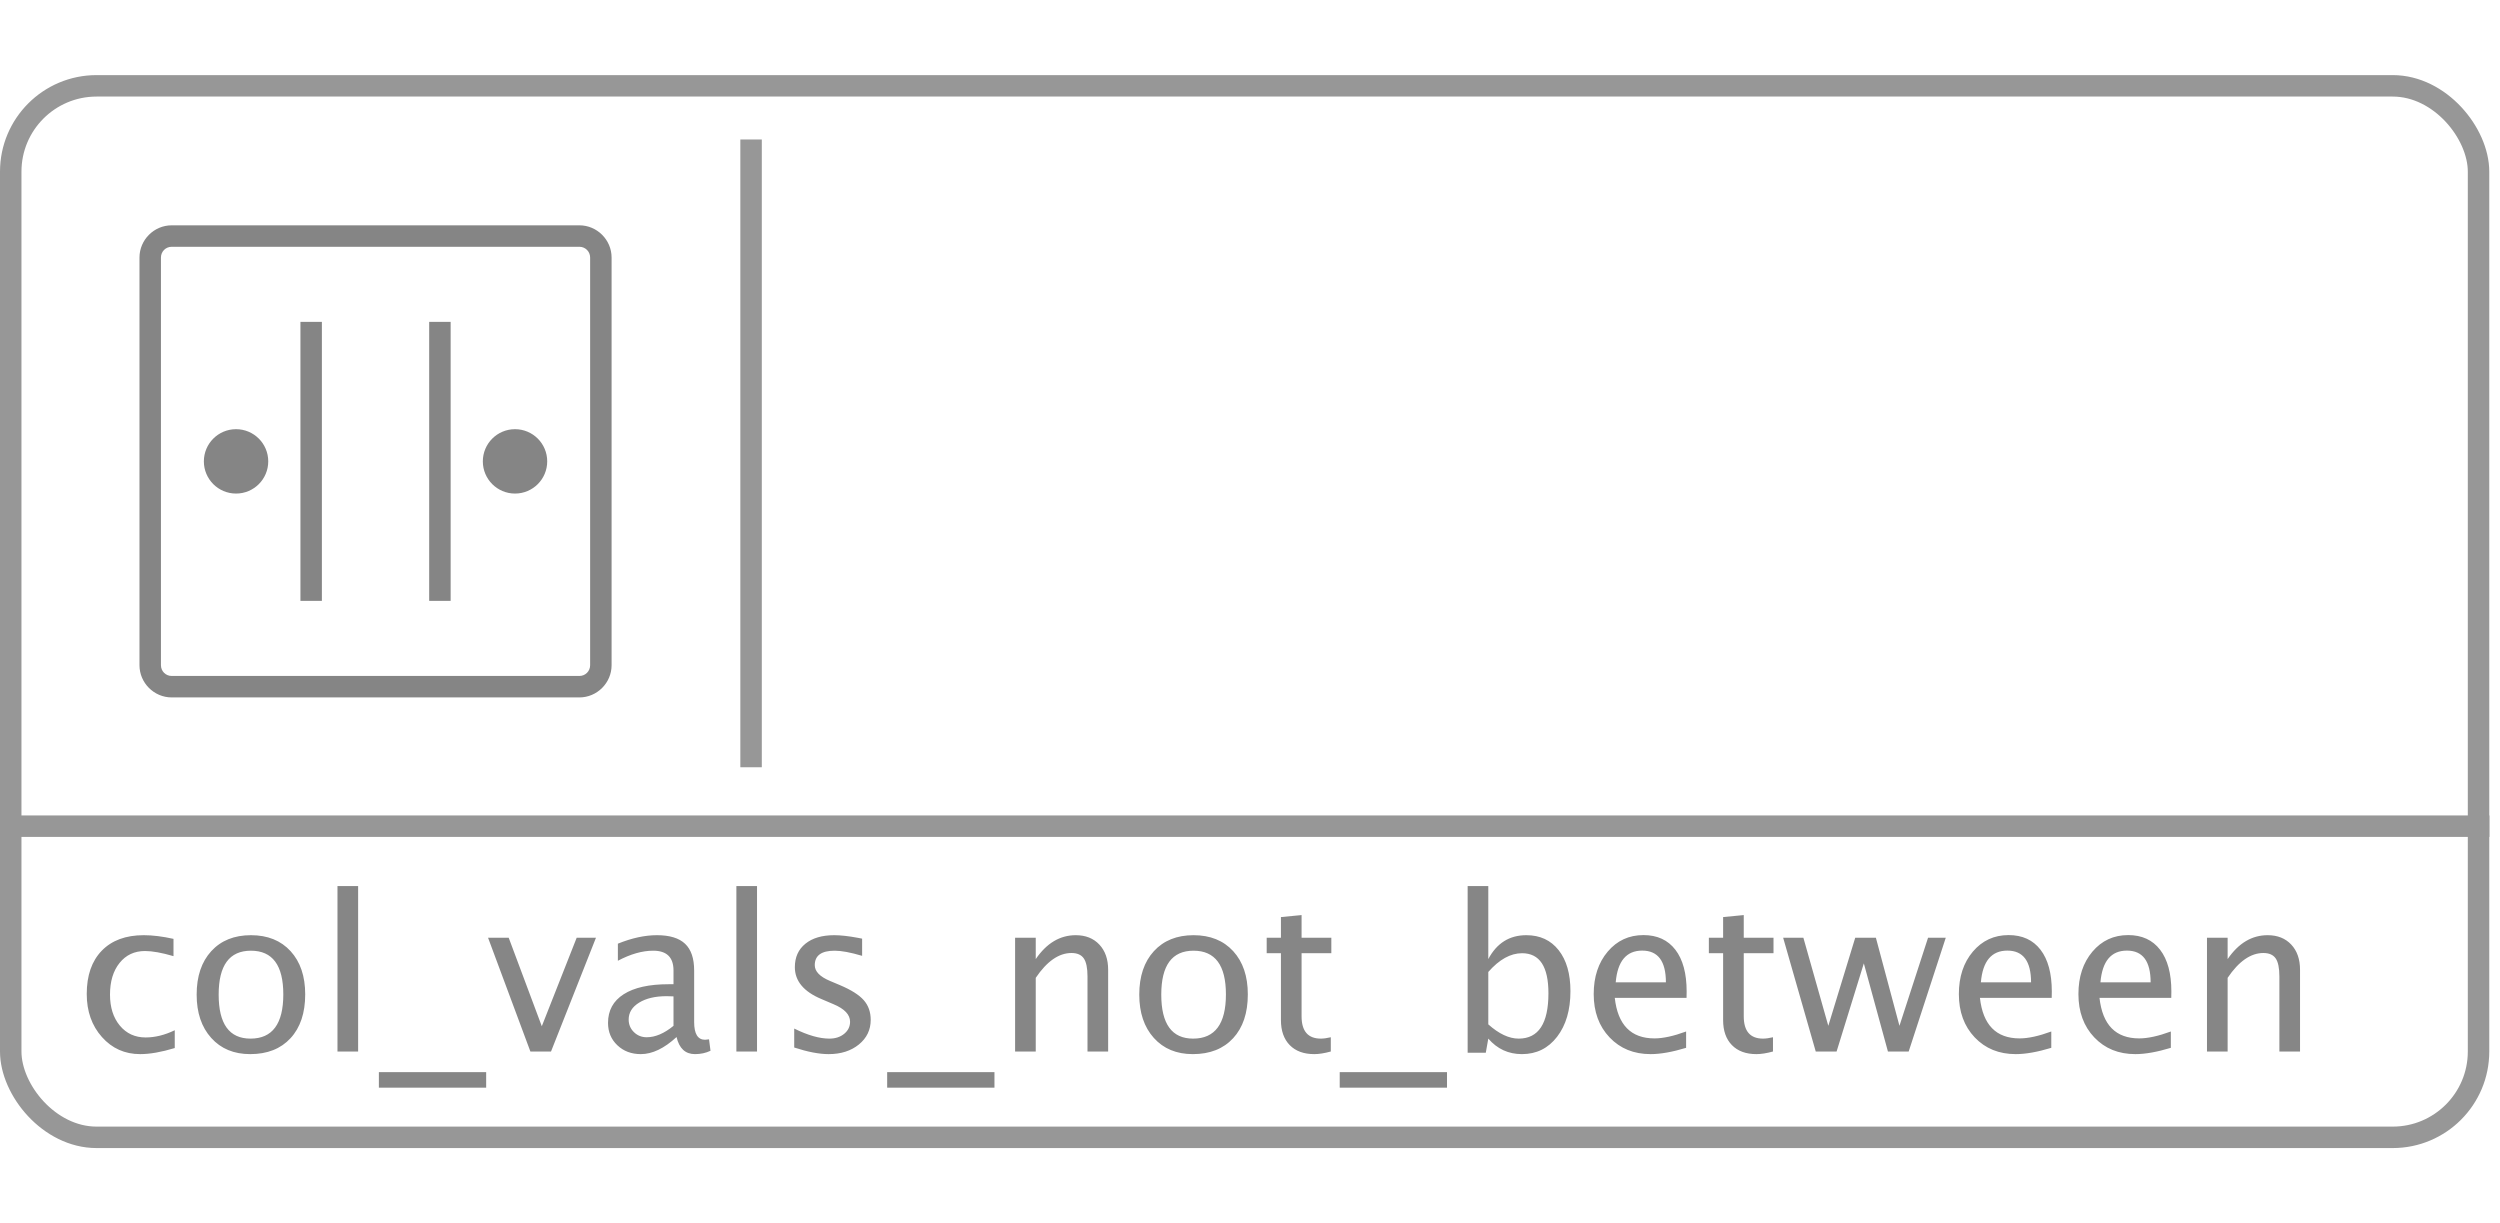 <?xml version="1.0" encoding="UTF-8"?>
<svg width="233px" height="114px" viewBox="0 0 233 114" version="1.1" xmlns="http://www.w3.org/2000/svg" xmlns:xlink="http://www.w3.org/1999/xlink">
    <!-- Generator: Sketch 43.1 (39012) - http://www.bohemiancoding.com/sketch -->
    <title>col_vals_not_between</title>
    <desc>Created with Sketch.</desc>
    <defs></defs>
    <g id="Function-Icons" stroke="none" stroke-width="1" fill="none" fill-rule="evenodd">
        <g id="col_vals_not_between" transform="translate(0, 7)">
            <g id="function" stroke="#979797" stroke-width="2">
                <path d="M2,70 L231.009,70" id="Line" stroke-linecap="square"></path>
                <rect id="Rectangle" x="1" y="1" width="230" height="98" rx="8"></rect>
            </g>
            <path d="M70,7 L70,63.508" id="Line" stroke="#979797" stroke-width="2" stroke-linecap="square"></path>
            <g id="col_vals_not_between_icon" transform="translate(13, 14)" fill-rule="nonzero" fill="#858585">
                <path d="M3,0 C1.355,0 0,1.355 0,3 L0,41 C0,42.645 1.355,44 3,44 L41,44 C42.645,44 44,42.645 44,41 L44,3 C44,1.355 42.645,0 41,0 L3,0 Z M3,2 L41,2 C41.555,2 42,2.445 42,3 L42,41 C42,41.555 41.555,42 41,42 L3,42 C2.445,42 2,41.555 2,41 L2,3 C2,2.445 2.445,2 3,2 Z M29,9 L27,9 L27,35 L29,35 L29,9 Z M17,9 L15,9 L15,35 L17,35 L17,9 Z M9,19 C7.343,19 6,20.343 6,22 C6,23.657 7.343,25 9,25 C10.657,25 12,23.657 12,22 C12,20.343 10.657,19 9,19 Z M35,19 C33.343,19 32,20.343 32,22 C32,23.657 33.343,25 35,25 C36.657,25 38,23.657 38,22 C38,20.343 36.657,19 35,19 Z" id="Shape"></path>
            </g>
            <path d="M13.064,91.244 C11.632,91.244 10.444,90.714 9.5,89.652 C8.556,88.591 8.084,87.253 8.084,85.639 C8.084,83.913 8.551,82.569 9.485,81.605 C10.42,80.642 11.723,80.16 13.396,80.16 C14.223,80.16 15.148,80.274 16.17,80.502 L16.17,82.113 C15.083,81.794 14.197,81.635 13.514,81.635 C12.531,81.635 11.741,82.004 11.146,82.743 C10.55,83.482 10.252,84.467 10.252,85.697 C10.252,86.889 10.558,87.852 11.17,88.588 C11.782,89.324 12.583,89.691 13.572,89.691 C14.451,89.691 15.356,89.467 16.287,89.018 L16.287,90.678 C15.044,91.055 13.969,91.244 13.064,91.244 Z M23.318,91.244 C21.801,91.244 20.59,90.741 19.686,89.735 C18.781,88.729 18.328,87.383 18.328,85.697 C18.328,83.992 18.782,82.642 19.69,81.649 C20.599,80.657 21.831,80.16 23.387,80.16 C24.943,80.16 26.175,80.657 27.083,81.649 C27.991,82.642 28.445,83.985 28.445,85.678 C28.445,87.41 27.99,88.77 27.078,89.76 C26.167,90.749 24.913,91.244 23.318,91.244 Z M23.348,89.799 C25.385,89.799 26.404,88.425 26.404,85.678 C26.404,82.963 25.398,81.605 23.387,81.605 C21.382,81.605 20.379,82.969 20.379,85.697 C20.379,88.432 21.368,89.799 23.348,89.799 Z M31.453,91 L31.453,75.58 L33.377,75.58 L33.377,91 L31.453,91 Z M35.311,94.369 L35.311,92.924 L45.311,92.924 L45.311,94.369 L35.311,94.369 Z M49.432,91 L45.486,80.395 L47.41,80.395 L50.496,88.646 L53.748,80.395 L55.545,80.395 L51.355,91 L49.432,91 Z M63.055,89.652 C61.902,90.714 60.792,91.244 59.725,91.244 C58.846,91.244 58.117,90.969 57.537,90.419 C56.958,89.869 56.668,89.174 56.668,88.334 C56.668,87.175 57.155,86.285 58.128,85.663 C59.101,85.041 60.496,84.73 62.312,84.73 L62.771,84.73 L62.771,83.451 C62.771,82.221 62.14,81.605 60.877,81.605 C59.861,81.605 58.764,81.918 57.586,82.543 L57.586,80.951 C58.882,80.424 60.096,80.16 61.229,80.16 C62.413,80.16 63.287,80.427 63.851,80.961 C64.414,81.495 64.695,82.325 64.695,83.451 L64.695,88.256 C64.695,89.356 65.034,89.906 65.711,89.906 C65.796,89.906 65.919,89.893 66.082,89.867 L66.219,90.932 C65.783,91.14 65.301,91.244 64.773,91.244 C63.875,91.244 63.302,90.714 63.055,89.652 Z M62.771,88.607 L62.771,85.863 L62.127,85.844 C61.072,85.844 60.219,86.044 59.568,86.444 C58.917,86.845 58.592,87.37 58.592,88.021 C58.592,88.484 58.755,88.874 59.08,89.193 C59.406,89.512 59.803,89.672 60.271,89.672 C61.072,89.672 61.906,89.317 62.771,88.607 Z M68.631,91 L68.631,75.58 L70.555,75.58 L70.555,91 L68.631,91 Z M77.225,91.244 C76.346,91.244 75.278,91.039 74.021,90.629 L74.021,88.861 C75.278,89.486 76.372,89.799 77.303,89.799 C77.856,89.799 78.315,89.649 78.68,89.35 C79.044,89.05 79.227,88.676 79.227,88.227 C79.227,87.569 78.715,87.025 77.693,86.596 L76.57,86.117 C74.91,85.427 74.08,84.434 74.08,83.139 C74.08,82.214 74.407,81.487 75.062,80.956 C75.716,80.425 76.613,80.16 77.752,80.16 C78.344,80.16 79.077,80.242 79.949,80.404 L80.35,80.482 L80.35,82.084 C79.275,81.765 78.423,81.605 77.791,81.605 C76.554,81.605 75.936,82.055 75.936,82.953 C75.936,83.533 76.404,84.021 77.342,84.418 L78.27,84.809 C79.318,85.251 80.06,85.718 80.496,86.21 C80.932,86.701 81.15,87.315 81.15,88.051 C81.15,88.982 80.783,89.747 80.047,90.346 C79.311,90.945 78.37,91.244 77.225,91.244 Z M82.684,94.369 L82.684,92.924 L92.684,92.924 L92.684,94.369 L82.684,94.369 Z M94.607,91 L94.607,80.395 L96.531,80.395 L96.531,82.387 C97.547,80.902 98.79,80.16 100.262,80.16 C101.18,80.16 101.912,80.451 102.459,81.034 C103.006,81.617 103.279,82.4 103.279,83.383 L103.279,91 L101.355,91 L101.355,84.008 C101.355,83.22 101.24,82.659 101.009,82.323 C100.778,81.988 100.395,81.82 99.861,81.82 C98.683,81.82 97.573,82.592 96.531,84.135 L96.531,91 L94.607,91 Z M111.17,91.244 C109.653,91.244 108.442,90.741 107.537,89.735 C106.632,88.729 106.18,87.383 106.18,85.697 C106.18,83.992 106.634,82.642 107.542,81.649 C108.45,80.657 109.682,80.16 111.238,80.16 C112.794,80.16 114.026,80.657 114.935,81.649 C115.843,82.642 116.297,83.985 116.297,85.678 C116.297,87.41 115.841,88.77 114.93,89.76 C114.018,90.749 112.765,91.244 111.17,91.244 Z M111.199,89.799 C113.237,89.799 114.256,88.425 114.256,85.678 C114.256,82.963 113.25,81.605 111.238,81.605 C109.233,81.605 108.23,82.969 108.23,85.697 C108.23,88.432 109.22,89.799 111.199,89.799 Z M122.488,91.244 C121.512,91.244 120.75,90.964 120.203,90.404 C119.656,89.844 119.383,89.066 119.383,88.07 L119.383,81.84 L118.055,81.84 L118.055,80.395 L119.383,80.395 L119.383,78.471 L121.307,78.285 L121.307,80.395 L124.08,80.395 L124.08,81.84 L121.307,81.84 L121.307,87.719 C121.307,89.105 121.906,89.799 123.104,89.799 C123.357,89.799 123.667,89.757 124.031,89.672 L124.031,91 C123.439,91.163 122.924,91.244 122.488,91.244 Z M124.861,94.369 L124.861,92.924 L134.861,92.924 L134.861,94.369 L124.861,94.369 Z M136.785,91.117 L136.785,75.58 L138.709,75.58 L138.709,82.387 C139.497,80.902 140.678,80.16 142.254,80.16 C143.53,80.16 144.534,80.626 145.267,81.557 C145.999,82.488 146.365,83.76 146.365,85.375 C146.365,87.133 145.95,88.55 145.12,89.628 C144.29,90.705 143.198,91.244 141.844,91.244 C140.587,91.244 139.542,90.762 138.709,89.799 L138.475,91.117 L136.785,91.117 Z M138.709,88.471 C139.699,89.356 140.643,89.799 141.541,89.799 C143.39,89.799 144.314,88.389 144.314,85.57 C144.314,83.083 143.494,81.84 141.854,81.84 C140.779,81.84 139.731,82.423 138.709,83.588 L138.709,88.471 Z M157.146,90.658 C155.857,91.049 154.754,91.244 153.836,91.244 C152.273,91.244 150.999,90.725 150.013,89.687 C149.026,88.648 148.533,87.302 148.533,85.648 C148.533,84.04 148.968,82.722 149.837,81.693 C150.706,80.665 151.818,80.15 153.172,80.15 C154.454,80.15 155.446,80.606 156.146,81.518 C156.845,82.429 157.195,83.725 157.195,85.404 L157.186,86 L150.496,86 C150.776,88.52 152.01,89.779 154.197,89.779 C154.998,89.779 155.981,89.564 157.146,89.135 L157.146,90.658 Z M150.584,84.555 L155.262,84.555 C155.262,82.582 154.526,81.596 153.055,81.596 C151.577,81.596 150.753,82.582 150.584,84.555 Z M163.699,91.244 C162.723,91.244 161.961,90.964 161.414,90.404 C160.867,89.844 160.594,89.066 160.594,88.07 L160.594,81.84 L159.266,81.84 L159.266,80.395 L160.594,80.395 L160.594,78.471 L162.518,78.285 L162.518,80.395 L165.291,80.395 L165.291,81.84 L162.518,81.84 L162.518,87.719 C162.518,89.105 163.117,89.799 164.314,89.799 C164.568,89.799 164.878,89.757 165.242,89.672 L165.242,91 C164.65,91.163 164.135,91.244 163.699,91.244 Z M169.227,91 L166.189,80.395 L168.074,80.395 L170.398,88.607 L172.908,80.395 L174.832,80.395 L177.029,88.607 L179.695,80.395 L181.346,80.395 L177.889,91 L175.955,91 L173.709,82.787 L171.17,91 L169.227,91 Z M191.18,90.658 C189.891,91.049 188.787,91.244 187.869,91.244 C186.307,91.244 185.032,90.725 184.046,89.687 C183.06,88.648 182.566,87.302 182.566,85.648 C182.566,84.04 183.001,82.722 183.87,81.693 C184.739,80.665 185.851,80.15 187.205,80.15 C188.488,80.15 189.479,80.606 190.179,81.518 C190.879,82.429 191.229,83.725 191.229,85.404 L191.219,86 L184.529,86 C184.809,88.52 186.043,89.779 188.23,89.779 C189.031,89.779 190.014,89.564 191.18,89.135 L191.18,90.658 Z M184.617,84.555 L189.295,84.555 C189.295,82.582 188.559,81.596 187.088,81.596 C185.61,81.596 184.786,82.582 184.617,84.555 Z M202.322,90.658 C201.033,91.049 199.93,91.244 199.012,91.244 C197.449,91.244 196.175,90.725 195.188,89.687 C194.202,88.648 193.709,87.302 193.709,85.648 C193.709,84.04 194.144,82.722 195.013,81.693 C195.882,80.665 196.993,80.15 198.348,80.15 C199.63,80.15 200.621,80.606 201.321,81.518 C202.021,82.429 202.371,83.725 202.371,85.404 L202.361,86 L195.672,86 C195.952,88.52 197.186,89.779 199.373,89.779 C200.174,89.779 201.157,89.564 202.322,89.135 L202.322,90.658 Z M195.76,84.555 L200.438,84.555 C200.438,82.582 199.702,81.596 198.23,81.596 C196.753,81.596 195.929,82.582 195.76,84.555 Z M205.691,91 L205.691,80.395 L207.615,80.395 L207.615,82.387 C208.631,80.902 209.874,80.16 211.346,80.16 C212.264,80.16 212.996,80.451 213.543,81.034 C214.09,81.617 214.363,82.4 214.363,83.383 L214.363,91 L212.439,91 L212.439,84.008 C212.439,83.22 212.324,82.659 212.093,82.323 C211.862,81.988 211.479,81.82 210.945,81.82 C209.767,81.82 208.657,82.592 207.615,84.135 L207.615,91 L205.691,91 Z" fill="#868686"></path>
        </g>
    </g>
</svg>